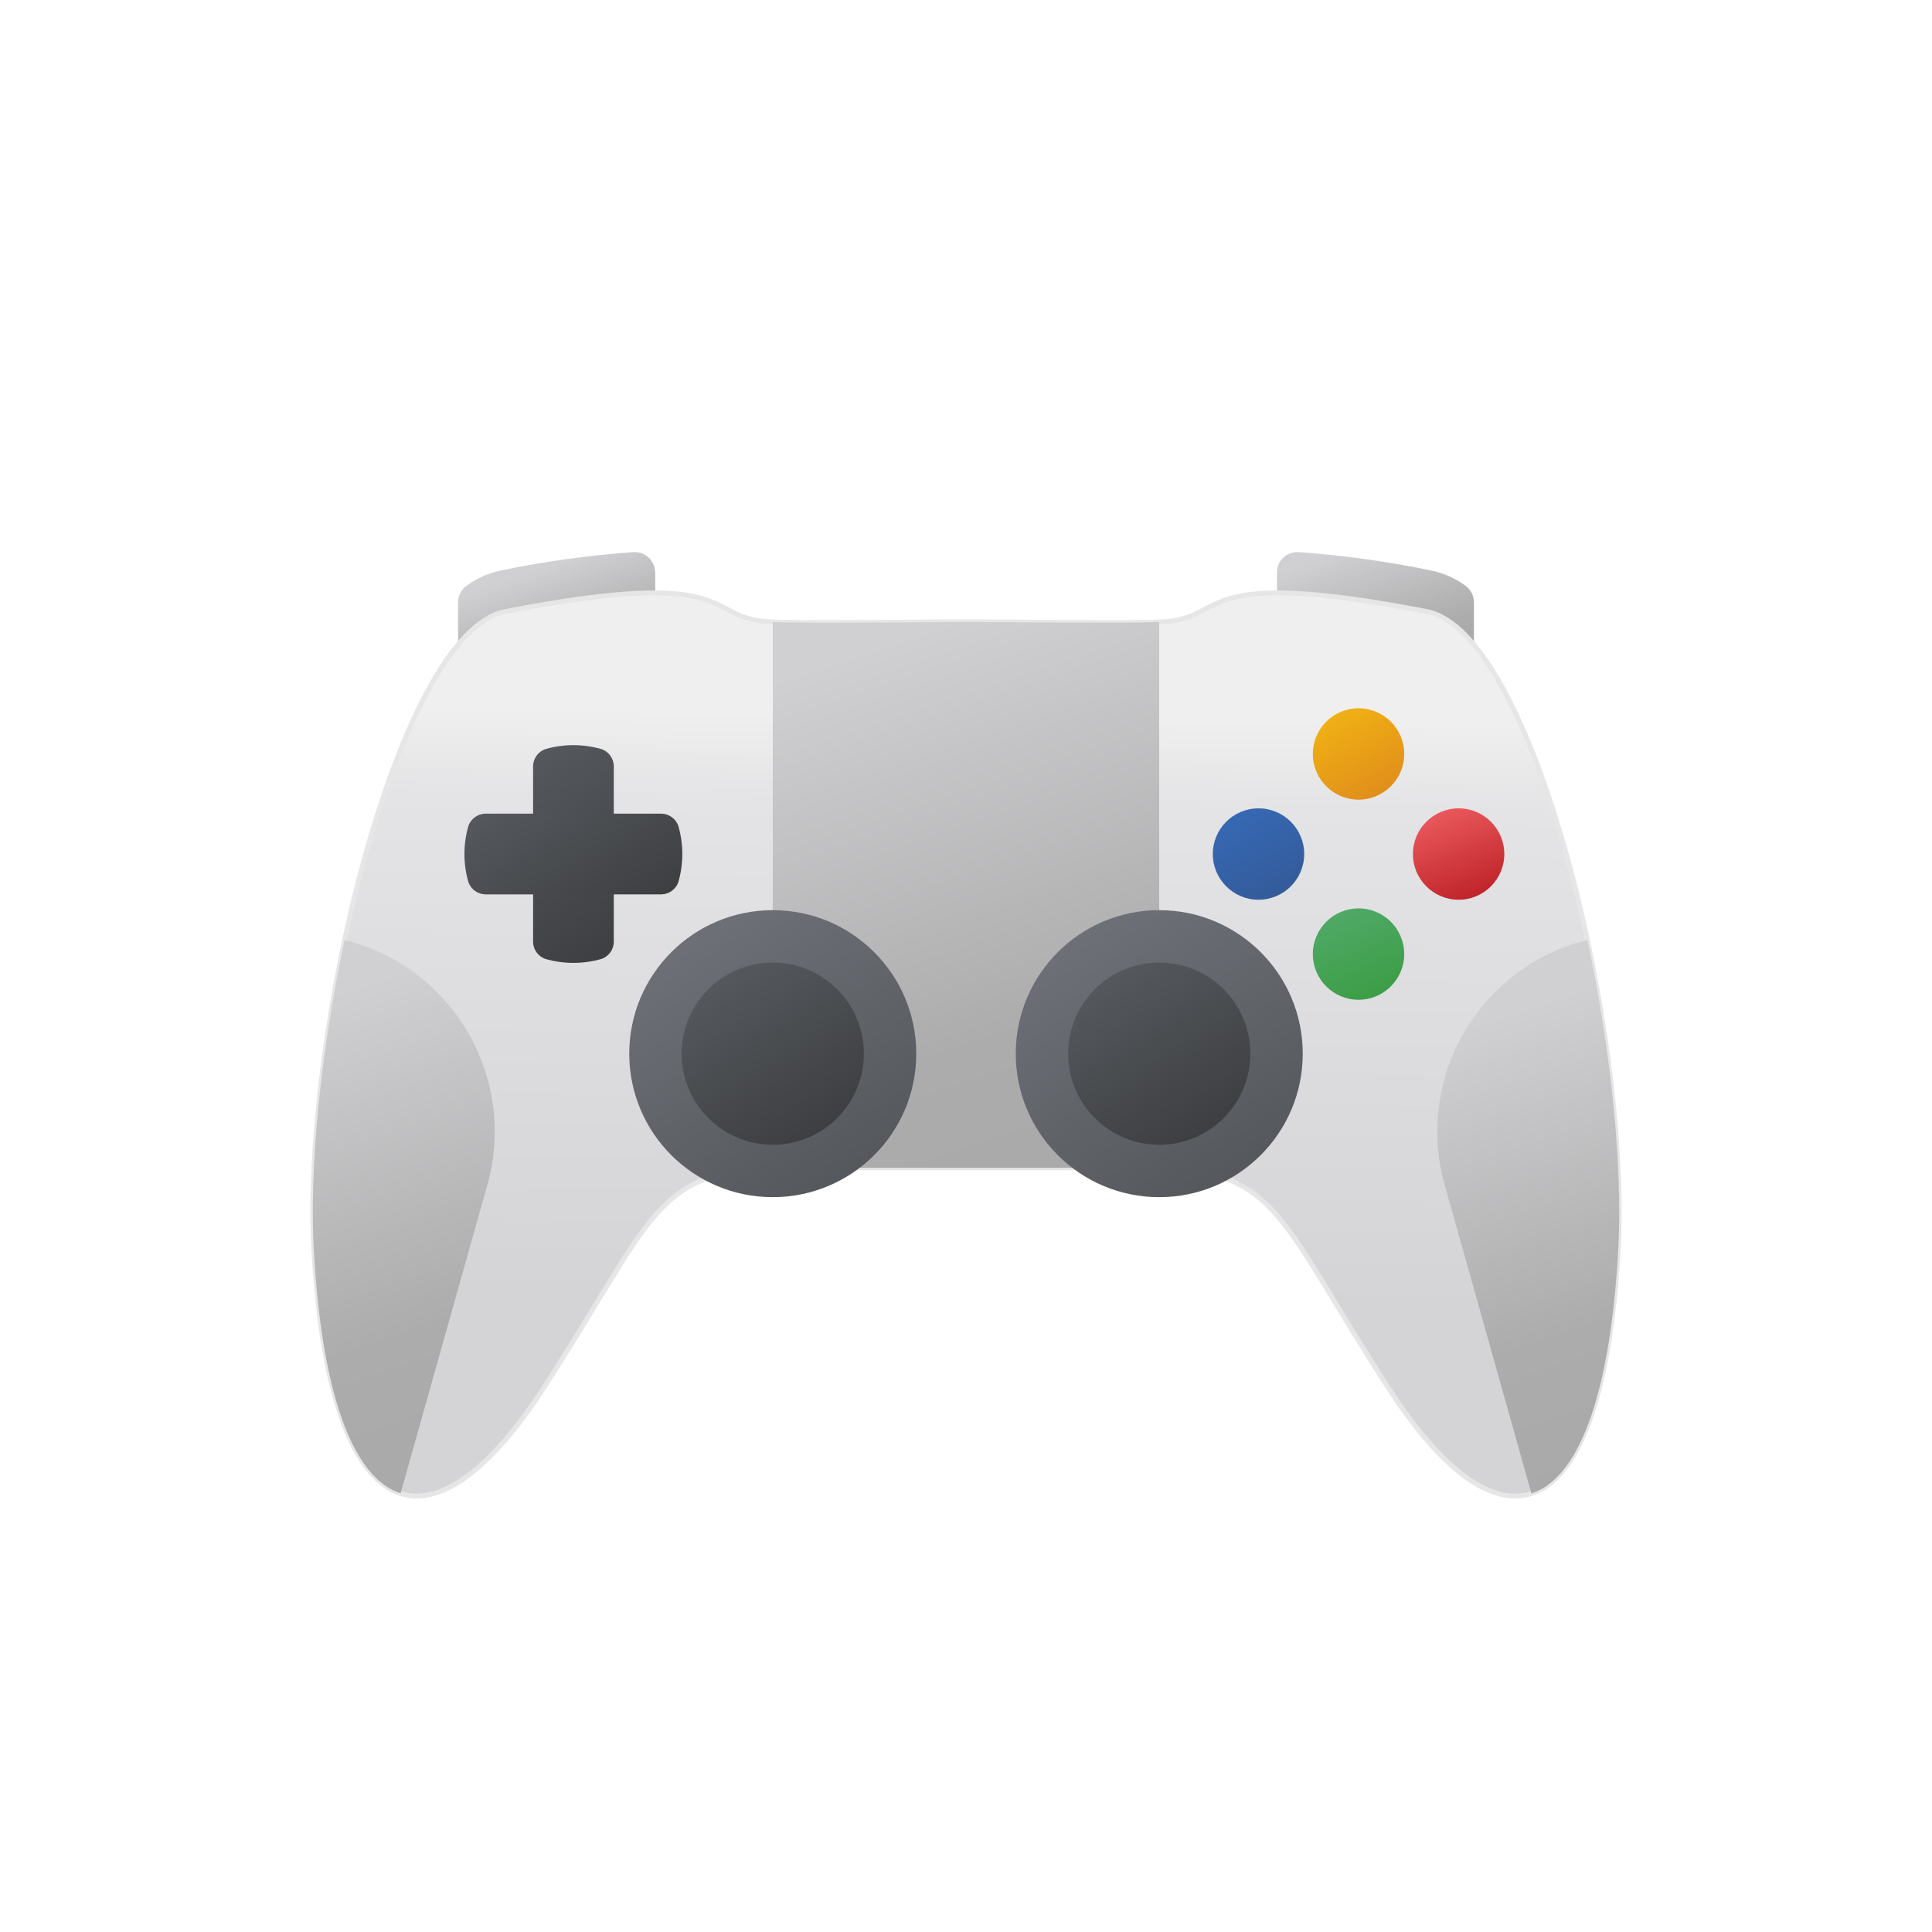 <svg id="s1" xmlns="http://www.w3.org/2000/svg" xmlns:xlink="http://www.w3.org/1999/xlink" viewBox="0 0 400 400"><defs><linearGradient id="s5-fill" x1="112.39" y1="117.55" x2="121.56" y2="144.8" spreadMethod="pad" gradientUnits="userSpaceOnUse"><stop id="s5-fill-0" offset="0%" stop-color="rgb(208,208,210)"/><stop id="s5-fill-1" offset="62%" stop-color="rgb(172,172,173)"/><stop id="s5-fill-2" offset="100%" stop-color="rgb(168,168,168)"/></linearGradient><linearGradient id="s7-fill" x1="279.53" y1="113.4" x2="290.4" y2="145.7" spreadMethod="pad" gradientUnits="userSpaceOnUse"><stop id="s7-fill-0" offset="0%" stop-color="rgb(208,208,210)"/><stop id="s7-fill-1" offset="62%" stop-color="rgb(172,172,173)"/><stop id="s7-fill-2" offset="100%" stop-color="rgb(168,168,168)"/></linearGradient><linearGradient id="s9-fill" x1="201.68" y1="143.05" x2="199.68" y2="271.05" spreadMethod="pad" gradientUnits="userSpaceOnUse"><stop id="s9-fill-0" offset="4%" stop-color="rgb(239,239,239)"/><stop id="s9-fill-1" offset="18%" stop-color="rgb(228,228,230)"/><stop id="s9-fill-2" offset="99%" stop-color="rgb(212,212,214)"/></linearGradient><linearGradient id="s11-fill" x1="182.5" y1="133.25" x2="226.2" y2="263.17" spreadMethod="pad" gradientUnits="userSpaceOnUse"><stop id="s11-fill-0" offset="0%" stop-color="rgb(208,208,210)"/><stop id="s11-fill-1" offset="62%" stop-color="rgb(172,172,173)"/><stop id="s11-fill-2" offset="100%" stop-color="rgb(168,168,168)"/></linearGradient><linearGradient id="s13-fill" x1="105.84" y1="156.5" x2="134.16" y2="201.15" spreadMethod="pad" gradientUnits="userSpaceOnUse"><stop id="s13-fill-0" offset="0%" stop-color="rgb(86,89,94)"/><stop id="s13-fill-1" offset="100%" stop-color="rgb(57,59,61)"/></linearGradient><linearGradient id="s15-fill" x1="108.37" y1="160.48" x2="131.14" y2="196.39" spreadMethod="pad" gradientUnits="userSpaceOnUse"><stop id="s15-fill-0" offset="0%" stop-color="rgb(86,89,94)"/><stop id="s15-fill-1" offset="100%" stop-color="rgb(57,59,61)"/></linearGradient><linearGradient id="s17-fill" x1="-17.74" y1="-27.98" x2="21.26" y2="33.52" spreadMethod="pad" gradientUnits="userSpaceOnUse"><stop id="s17-fill-0" offset="0%" stop-color="rgb(110,113,120)"/><stop id="s17-fill-1" offset="100%" stop-color="rgb(81,84,87)"/></linearGradient><linearGradient id="s19-fill" x1="-11.26" y1="-17.76" x2="13.49" y2="21.27" spreadMethod="pad" gradientUnits="userSpaceOnUse"><stop id="s19-fill-0" offset="0%" stop-color="rgb(86,89,94)"/><stop id="s19-fill-1" offset="100%" stop-color="rgb(57,59,61)"/></linearGradient><linearGradient id="s21-fill" x1="-17.75" y1="-27.98" x2="21.26" y2="33.52" spreadMethod="pad" gradientUnits="userSpaceOnUse"><stop id="s21-fill-0" offset="0%" stop-color="rgb(110,113,120)"/><stop id="s21-fill-1" offset="100%" stop-color="rgb(81,84,87)"/></linearGradient><linearGradient id="s23-fill" x1="-11.26" y1="-17.76" x2="13.49" y2="21.27" spreadMethod="pad" gradientUnits="userSpaceOnUse"><stop id="s23-fill-0" offset="0%" stop-color="rgb(86,89,94)"/><stop id="s23-fill-1" offset="100%" stop-color="rgb(57,59,61)"/></linearGradient><linearGradient id="s25-fill" x1="9.48" y1="17.27" x2="-6.02" y2="-10.98" spreadMethod="pad" gradientUnits="userSpaceOnUse"><stop id="s25-fill-0" offset="0%" stop-color="rgb(217,124,30)"/><stop id="s25-fill-1" offset="100%" stop-color="rgb(242,182,19)"/></linearGradient><linearGradient id="s27-fill" x1="-5.27" y1="-11.98" x2="6.73" y2="15.27" spreadMethod="pad" gradientUnits="userSpaceOnUse"><stop id="s27-fill-0" offset="0%" stop-color="rgb(83,171,108)"/><stop id="s27-fill-1" offset="100%" stop-color="rgb(53,153,58)"/></linearGradient><linearGradient id="s29-fill" x1="9.47" y1="17.26" x2="-6.03" y2="-10.99" spreadMethod="pad" gradientUnits="userSpaceOnUse"><stop id="s29-fill-0" offset="0%" stop-color="rgb(50,84,140)"/><stop id="s29-fill-1" offset="100%" stop-color="rgb(55,106,184)"/></linearGradient><linearGradient id="s31-fill" x1="-5.16" y1="-12.81" x2="5.17" y2="12.86" spreadMethod="pad" gradientUnits="userSpaceOnUse"><stop id="s31-fill-0" offset="0%" stop-color="rgb(243,100,104)"/><stop id="s31-fill-1" offset="100%" stop-color="rgb(181,24,29)"/></linearGradient><linearGradient id="s33-fill" x1="68.18" y1="205.88" x2="105.18" y2="315.88" spreadMethod="pad" gradientUnits="userSpaceOnUse"><stop id="s33-fill-0" offset="0%" stop-color="rgb(208,208,210)"/><stop id="s33-fill-1" offset="62%" stop-color="rgb(172,172,173)"/><stop id="s33-fill-2" offset="100%" stop-color="rgb(168,168,168)"/></linearGradient><linearGradient id="s35-fill" x1="308.97" y1="210.61" x2="343.59" y2="313.52" spreadMethod="pad" gradientUnits="userSpaceOnUse"><stop id="s35-fill-0" offset="0%" stop-color="rgb(208,208,210)"/><stop id="s35-fill-1" offset="62%" stop-color="rgb(172,172,173)"/><stop id="s35-fill-2" offset="100%" stop-color="rgb(168,168,168)"/></linearGradient></defs><g id="s3"><path id="s5" d="M135.58,117.84C135.219,115.685,133.28,114.156,131.1,114.31C121.848,114.974,112.651,116.253,103.57,118.14C101.039,118.679,98.652,119.753,96.57,121.29C95.474,122.087,94.829,123.364,94.84,124.72L94.84,133.36C94.851,135.813,96.837,137.799,99.29,137.81L131.21,137.81C133.663,137.799,135.649,135.813,135.66,133.36L135.66,118.36C135.644,118.185,135.617,118.012,135.58,117.84Z" fill="url(#s5-fill)" stroke="none" stroke-width="1"/><path id="s7" d="M264.42,117.84C264.781,115.685,266.72,114.156,268.9,114.31C278.152,114.974,287.349,116.253,296.43,118.14C298.961,118.679,301.348,119.753,303.43,121.29C304.526,122.087,305.171,123.364,305.16,124.72L305.16,133.36C305.149,135.813,303.163,137.799,300.71,137.81L268.84,137.81C266.387,137.799,264.401,135.813,264.39,133.36L264.39,118.36C264.39,118.186,264.4,118.013,264.42,117.84Z" fill="url(#s7-fill)" stroke="none" stroke-width="1"/><path id="s9" d="M295.37,126.6C246.64,117.18,254.55,127.9,240.91,128.73C234.8,129.1,209.46,128.73,200,128.73C190.54,128.73,165.2,129.1,159.09,128.73C145.45,127.89,153.36,117.18,104.63,126.6C82.39,130.9,62.32,214.18,65.01,259.6C68.39,316.6,88.95,323.6,112.33,287.71C135.71,251.82,135.15,241.78,162.71,241.78L237.3,241.78C264.86,241.78,264.3,251.78,287.68,287.71C311.06,323.64,331.62,316.6,335,259.6C337.68,214.18,317.61,130.9,295.37,126.6Z" fill="url(#s9-fill)" stroke="rgb(230,230,230)" stroke-width="1" stroke-miterlimit="10"/><path id="s11" d="M240,128.78C232.63,129.08,209,128.78,200,128.78C191,128.78,167.36,129.12,160,128.78L160,241.78C160.88,241.78,161.78,241.78,162.71,241.78L237.3,241.78C238.24,241.78,239.14,241.78,240.01,241.78Z" fill="url(#s11-fill)" stroke="none" stroke-width="1"/><path id="s13" d="M124.62,198.51C120.771,199.636,116.679,199.636,112.83,198.51C111.402,197.967,110.434,196.626,110.37,195.1L110.37,158.53C110.434,157.004,111.402,155.663,112.83,155.12C116.679,153.994,120.771,153.994,124.62,155.12C126.048,155.663,127.016,157.004,127.08,158.53L127.08,195.1C127.016,196.626,126.048,197.967,124.62,198.51Z" fill="url(#s13-fill)" stroke="none" stroke-width="1"/><path id="s15" d="M140.42,170.92C141.546,174.769,141.546,178.861,140.42,182.71C139.877,184.138,138.536,185.106,137.01,185.17L100.44,185.17C98.903,185.117,97.547,184.148,97,182.71C95.874,178.861,95.874,174.769,97,170.92C97.543,169.492,98.884,168.524,100.41,168.46L137,168.46C138.53,168.52,139.876,169.489,140.42,170.92Z" fill="url(#s15-fill)" stroke="none" stroke-width="1"/><circle id="s17" r="29.71" transform="translate(159.99,218.15)" fill="url(#s17-fill)" stroke="none" stroke-width="1"/><circle id="s19" r="18.86" transform="translate(159.99,218.15)" fill="url(#s19-fill)" stroke="none" stroke-width="1"/><circle id="s21" r="29.71" transform="translate(240.01,218.15)" fill="url(#s21-fill)" stroke="none" stroke-width="1"/><circle id="s23" r="18.86" transform="translate(240.01,218.15)" fill="url(#s23-fill)" stroke="none" stroke-width="1"/><circle id="s25" r="9.46" transform="translate(281.27,156.1)" fill="url(#s25-fill)" stroke="none" stroke-width="1"/><circle id="s27" r="9.46" transform="translate(281.27,197.53)" fill="url(#s27-fill)" stroke="none" stroke-width="1"/><circle id="s29" r="9.46" transform="translate(260.56,176.82)" fill="url(#s29-fill)" stroke="none" stroke-width="1"/><circle id="s31" r="9.46" transform="translate(301.99,176.82)" fill="url(#s31-fill)" stroke="none" stroke-width="1"/><path id="s33" d="M82.94,309.18L100.94,245.18C106.929,223.549,94.339,201.138,72.75,195L72.75,195C72.28,194.87,71.81,194.76,71.34,194.64C66.48,217.37,63.93,241.49,65.01,259.58C66.81,290,73.52,306.17,82.94,309.18Z" fill="url(#s33-fill)" stroke="none" stroke-width="1"/><path id="s35" d="M299.07,245.2L317.07,309.2C326.49,306.2,333.19,290.01,335,259.57C336.07,241.48,333.52,217.37,328.67,194.63C328.2,194.74,327.73,194.86,327.26,194.99L327.26,194.99C305.656,201.128,293.062,223.559,299.07,245.2Z" fill="url(#s35-fill)" stroke="none" stroke-width="1"/></g></svg>